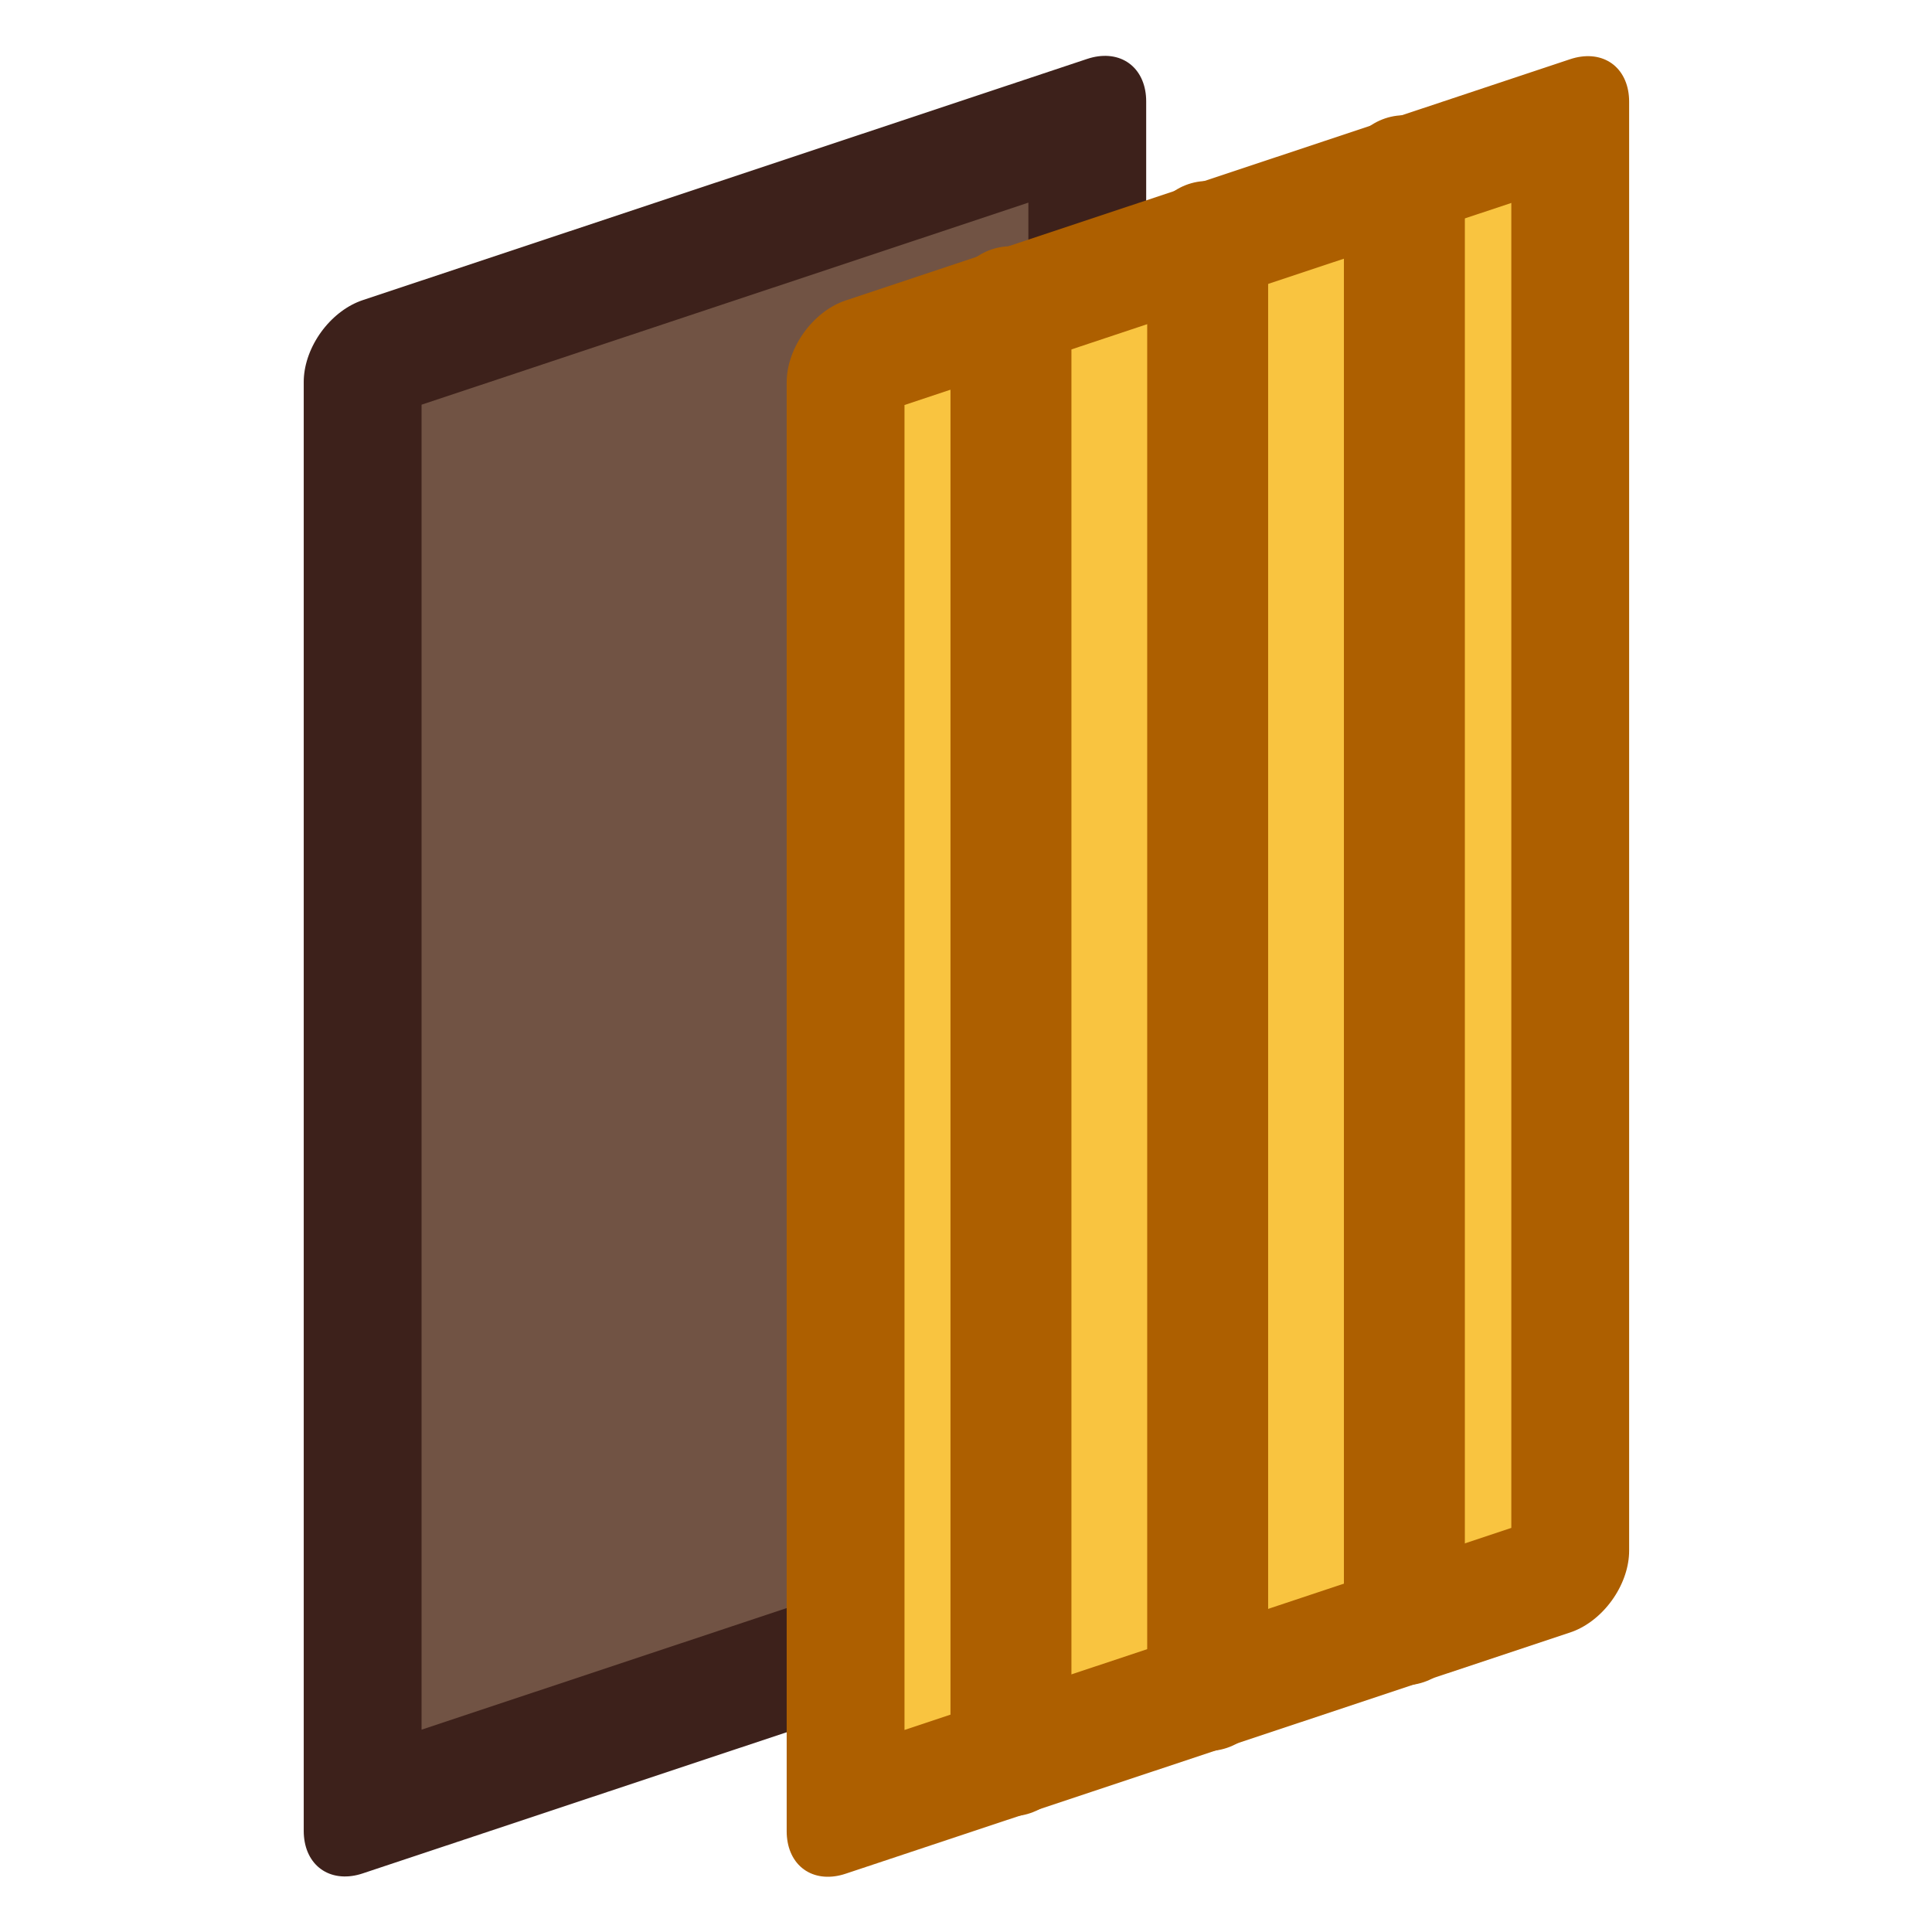 <?xml version="1.0" encoding="UTF-8" standalone="no"?>
<svg
   xmlns:dc="http://purl.org/dc/elements/1.1/"
   xmlns:cc="http://creativecommons.org/ns#"
   xmlns:rdf="http://www.w3.org/1999/02/22-rdf-syntax-ns#"
   xmlns:svg="http://www.w3.org/2000/svg"
   xmlns="http://www.w3.org/2000/svg"
   xmlns:sodipodi="http://sodipodi.sourceforge.net/DTD/sodipodi-0.dtd"
   xmlns:inkscape="http://www.inkscape.org/namespaces/inkscape"
   sodipodi:docname="onionNext.svg"
   inkscape:version="1.0 (4035a4fb49, 2020-05-01)"
   id="svg8"
   version="1.1"
   viewBox="0 0 4.233 4.233"
   height="16"
   width="16">
  <defs
     id="defs2" />
  <sodipodi:namedview
     inkscape:snap-nodes="true"
     id="base"
     pagecolor="#ffffff"
     bordercolor="#666666"
     borderopacity="1.0"
     inkscape:pageopacity="0.0"
     inkscape:pageshadow="2"
     inkscape:zoom="31.678384"
     inkscape:cx="2.7630348"
     inkscape:cy="11.465242"
     inkscape:document-units="px"
     inkscape:current-layer="layer1"
     inkscape:document-rotation="0"
     showgrid="true"
     units="px"
     showguides="true"
     inkscape:guide-bbox="true"
     inkscape:snap-to-guides="true"
     inkscape:snap-center="false"
     inkscape:snap-grids="false"
     inkscape:lockguides="false"
     inkscape:snap-intersection-paths="true"
     inkscape:object-paths="true"
     inkscape:snap-smooth-nodes="true"
     inkscape:snap-page="true">
    <inkscape:grid
       type="xygrid"
       id="grid833" />
    <sodipodi:guide
       position="1.852,0.265"
       orientation="0,1"
       id="guide853"
       inkscape:locked="false" />
    <sodipodi:guide
       position="1.587,3.969"
       orientation="0,1"
       id="guide855"
       inkscape:locked="false" />
  </sodipodi:namedview>
  <g
     inkscape:groupmode="layer"
     id="layer2"
     inkscape:label="Layer 2"
     style="display:none">
    <rect
       style="fill:#deddda;fill-opacity:1;stroke:none;stroke-width:0.265;stroke-linecap:round;stroke-linejoin:round;stroke-miterlimit:4;stroke-dasharray:none;stroke-opacity:1"
       id="rect940"
       width="4.233"
       height="4.233"
       x="0"
       y="0" />
  </g>
  <g
     inkscape:label="Layer 1"
     inkscape:groupmode="layer"
     id="layer1"
     transform="translate(0,-292.767)">
    <g
       id="g937"
       transform="translate(0.265)">
      <rect
         transform="matrix(0.949,-0.316,0,1,0,0)"
         inkscape:transform-center-y="-1.8520773"
         inkscape:transform-center-x="-0.79375004"
         y="293.737"
         x="0.558"
         height="3.175"
         width="1.673"
         id="rect857"
         style="fill:#715344;fill-opacity:1;stroke:none;stroke-width:0.272;stroke-linecap:round;stroke-linejoin:round" />
      <rect
         style="fill:none;fill-opacity:1;stroke:#3d211b;stroke-width:0.272;stroke-linecap:round;stroke-linejoin:round;stroke-miterlimit:4;stroke-dasharray:none;stroke-opacity:1"
         id="rect859"
         width="1.673"
         height="3.175"
         x="0.558"
         y="293.737"
         inkscape:transform-center-x="-0.79375004"
         inkscape:transform-center-y="-1.8520773"
         transform="matrix(0.949,-0.316,0,1,0,0)" />
    </g>
    <g
       id="g933"
       transform="translate(0.265)">
      <rect
         style="fill:#f9c440;fill-opacity:1;stroke:none;stroke-width:0.272;stroke-linecap:round;stroke-linejoin:round;stroke-miterlimit:4;stroke-dasharray:none;stroke-opacity:1"
         id="rect926"
         width="1.673"
         height="3.175"
         x="1.673"
         y="294.09"
         inkscape:transform-center-x="-0.79375004"
         inkscape:transform-center-y="-1.8520773"
         transform="matrix(0.949,-0.316,0,1,0,0)" />
      <rect
         transform="matrix(0.949,-0.316,0,1,0,0)"
         inkscape:transform-center-y="-1.8520773"
         inkscape:transform-center-x="-0.79375004"
         y="294.09"
         x="1.673"
         height="3.175"
         width="1.673"
         id="rect861"
         style="fill:none;fill-opacity:1;stroke:#ad5f00;stroke-width:0.272;stroke-linecap:round;stroke-linejoin:round;stroke-miterlimit:4;stroke-dasharray:none;stroke-opacity:1" />
      <path
         sodipodi:nodetypes="cc"
         id="path920"
         d="m 1.95,293.439 v 3.175"
         style="fill:none;stroke:#ad5f00;stroke-width:0.265;stroke-linecap:round;stroke-linejoin:miter;stroke-miterlimit:4;stroke-dasharray:none;stroke-opacity:1" />
      <path
         sodipodi:nodetypes="cc"
         id="path922"
         d="m 2.381,293.296 v 3.175"
         style="fill:none;stroke:#ad5f00;stroke-width:0.265;stroke-linecap:round;stroke-linejoin:miter;stroke-miterlimit:4;stroke-dasharray:none;stroke-opacity:1" />
      <path
         sodipodi:nodetypes="cc"
         id="path924"
         d="m 2.812,293.152 v 3.175"
         style="fill:none;stroke:#ad5f00;stroke-width:0.265;stroke-linecap:round;stroke-linejoin:miter;stroke-miterlimit:4;stroke-dasharray:none;stroke-opacity:1" />
    </g>
  </g>
</svg>
